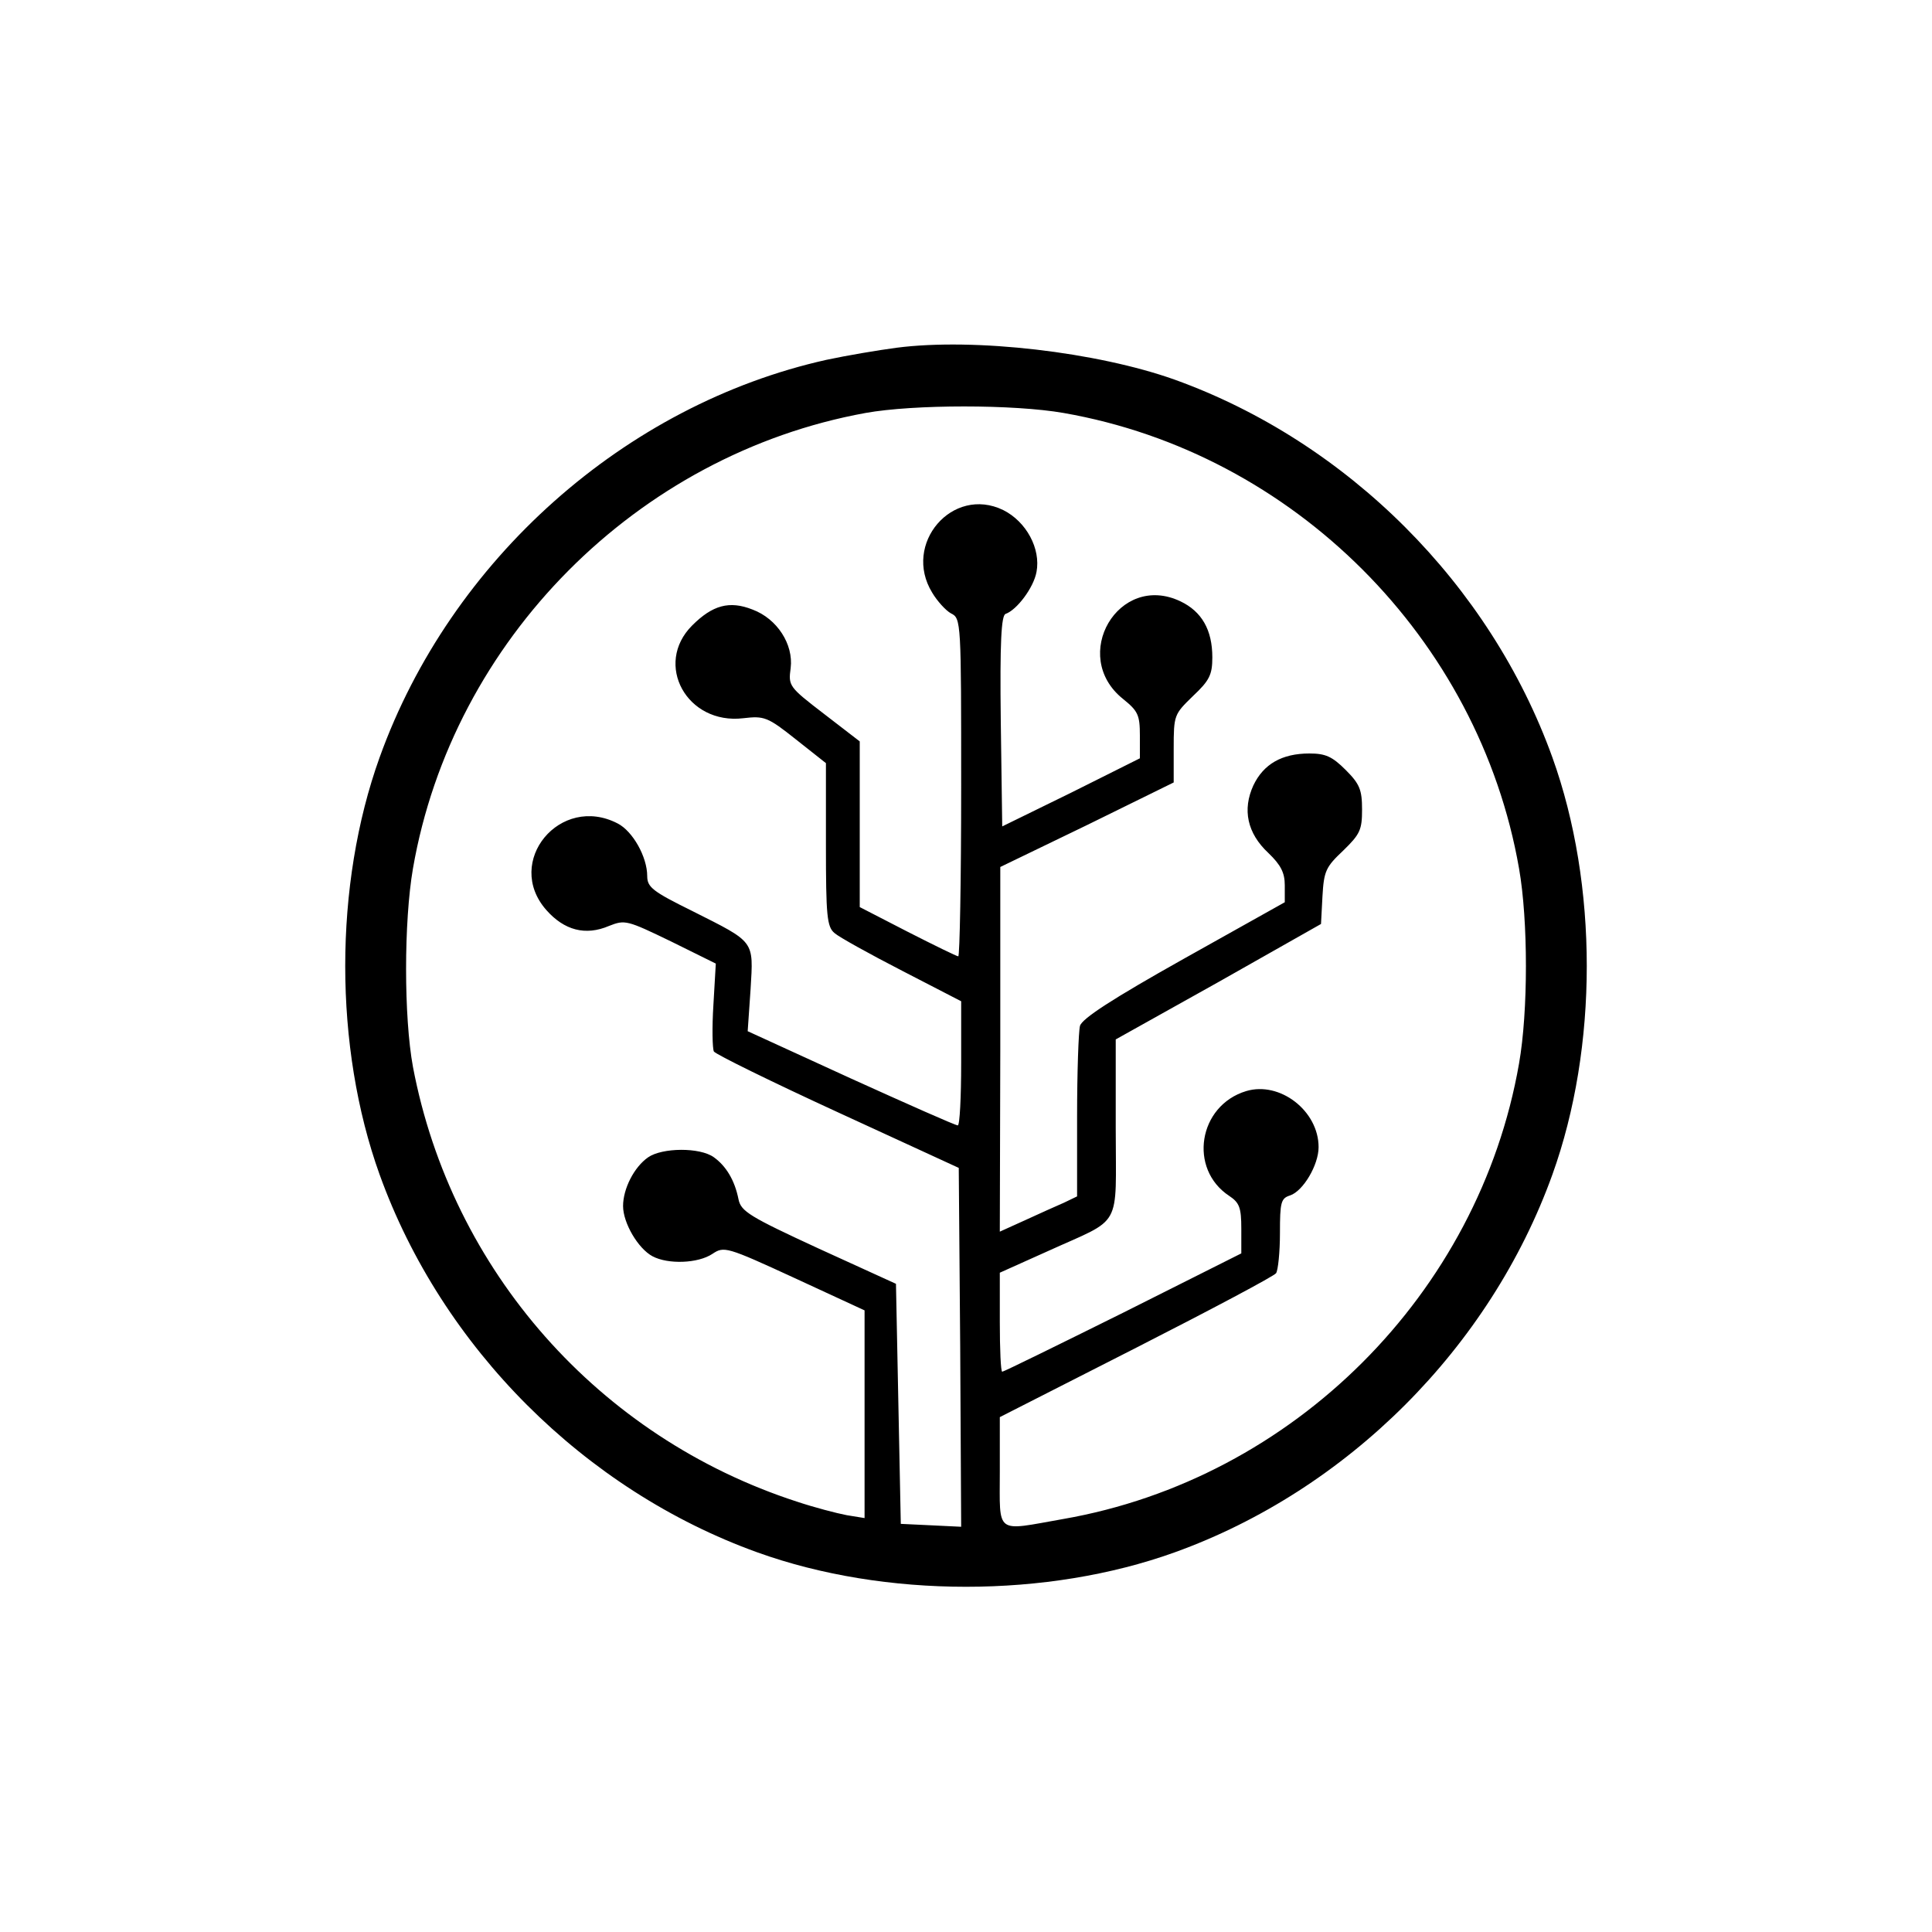 <?xml version="1.0" standalone="no"?>
<!DOCTYPE svg PUBLIC "-//W3C//DTD SVG 20010904//EN"
 "http://www.w3.org/TR/2001/REC-SVG-20010904/DTD/svg10.dtd">
<svg version="1.0" xmlns="http://www.w3.org/2000/svg"
 width="400pt" height="400pt" viewBox="0 0 400 400"
 preserveAspectRatio="xMidYMid meet">
<g transform="translate(0,400) scale(0.1,-0.1)"
fill="#000000" stroke="none">
<path d="M1856 3280 c-38 -5 -103 -16 -145 -25 -417 -93 -778 -414 -925 -823
-95 -264 -95 -600 0 -864 129 -358 424 -653 782 -782 264 -95 600 -95 864 0
358 129 653 424 782 782 95 264 95 600 0 864 -129 358 -424 653 -782 782 -160
57 -414 87 -576 66z m346 -135 c476 -83 860 -467 943 -943 19 -108 19 -296 0
-404 -83 -476 -467 -860 -944 -943 -142 -25 -131 -34 -131 98 l0 113 283 144
c155 79 285 148 289 154 4 6 8 43 8 83 0 64 2 72 21 78 27 9 59 63 59 100 0
75 -80 137 -150 116 -99 -30 -120 -161 -35 -217 21 -14 25 -24 25 -68 l0 -51
-245 -123 c-135 -67 -247 -122 -250 -122 -3 0 -5 46 -5 103 l0 102 98 44 c158
72 142 42 142 255 l0 184 213 119 212 120 3 57 c3 53 7 61 43 95 35 34 39 43
39 85 0 41 -5 53 -34 82 -28 28 -42 34 -75 34 -57 0 -95 -22 -116 -66 -23 -50
-13 -99 31 -140 26 -25 34 -41 34 -67 l0 -35 -209 -117 c-148 -83 -211 -124
-215 -139 -3 -11 -6 -96 -6 -187 l0 -166 -27 -13 c-16 -7 -52 -23 -80 -36
l-53 -24 1 378 0 377 180 87 179 88 0 70 c0 70 1 71 40 109 34 32 40 44 40 80
0 57 -22 95 -66 116 -128 61 -230 -113 -119 -202 31 -25 35 -33 35 -76 l0 -47
-142 -71 -143 -70 -3 218 c-2 163 1 219 10 222 23 8 58 54 64 87 9 48 -21 104
-69 128 -105 51 -209 -70 -147 -171 10 -17 28 -37 39 -43 21 -10 21 -18 21
-360 0 -193 -3 -350 -6 -350 -3 0 -50 23 -105 51 l-99 51 0 171 0 172 -74 57
c-73 56 -74 58 -69 95 6 49 -28 102 -79 121 -48 19 -83 9 -125 -33 -80 -80
-11 -206 106 -192 43 5 50 3 109 -44 l62 -49 0 -169 c0 -147 2 -170 18 -183 9
-8 72 -43 140 -78 l122 -63 0 -128 c0 -71 -3 -129 -7 -129 -5 0 -104 44 -221
97 l-214 98 6 87 c6 102 10 96 -121 162 -81 40 -93 49 -93 72 0 40 -30 93 -61
109 -119 62 -236 -79 -148 -179 37 -42 81 -54 130 -33 33 13 37 12 128 -32
l93 -46 -5 -86 c-3 -47 -2 -90 1 -96 4 -6 120 -63 257 -126 l250 -115 3 -372
2 -371 -62 3 -63 3 -5 248 -5 249 -160 73 c-143 66 -161 77 -166 102 -8 40
-26 69 -51 87 -29 21 -107 20 -136 0 -29 -20 -52 -65 -52 -101 0 -35 31 -88
61 -104 32 -17 94 -15 124 5 24 16 29 15 170 -50 l145 -67 0 -215 0 -215 -37
6 c-21 4 -67 16 -103 28 -410 133 -715 478 -795 900 -19 103 -19 301 0 411 82
473 464 857 937 943 100 18 307 18 410 0z"/>
</g>
</svg>
